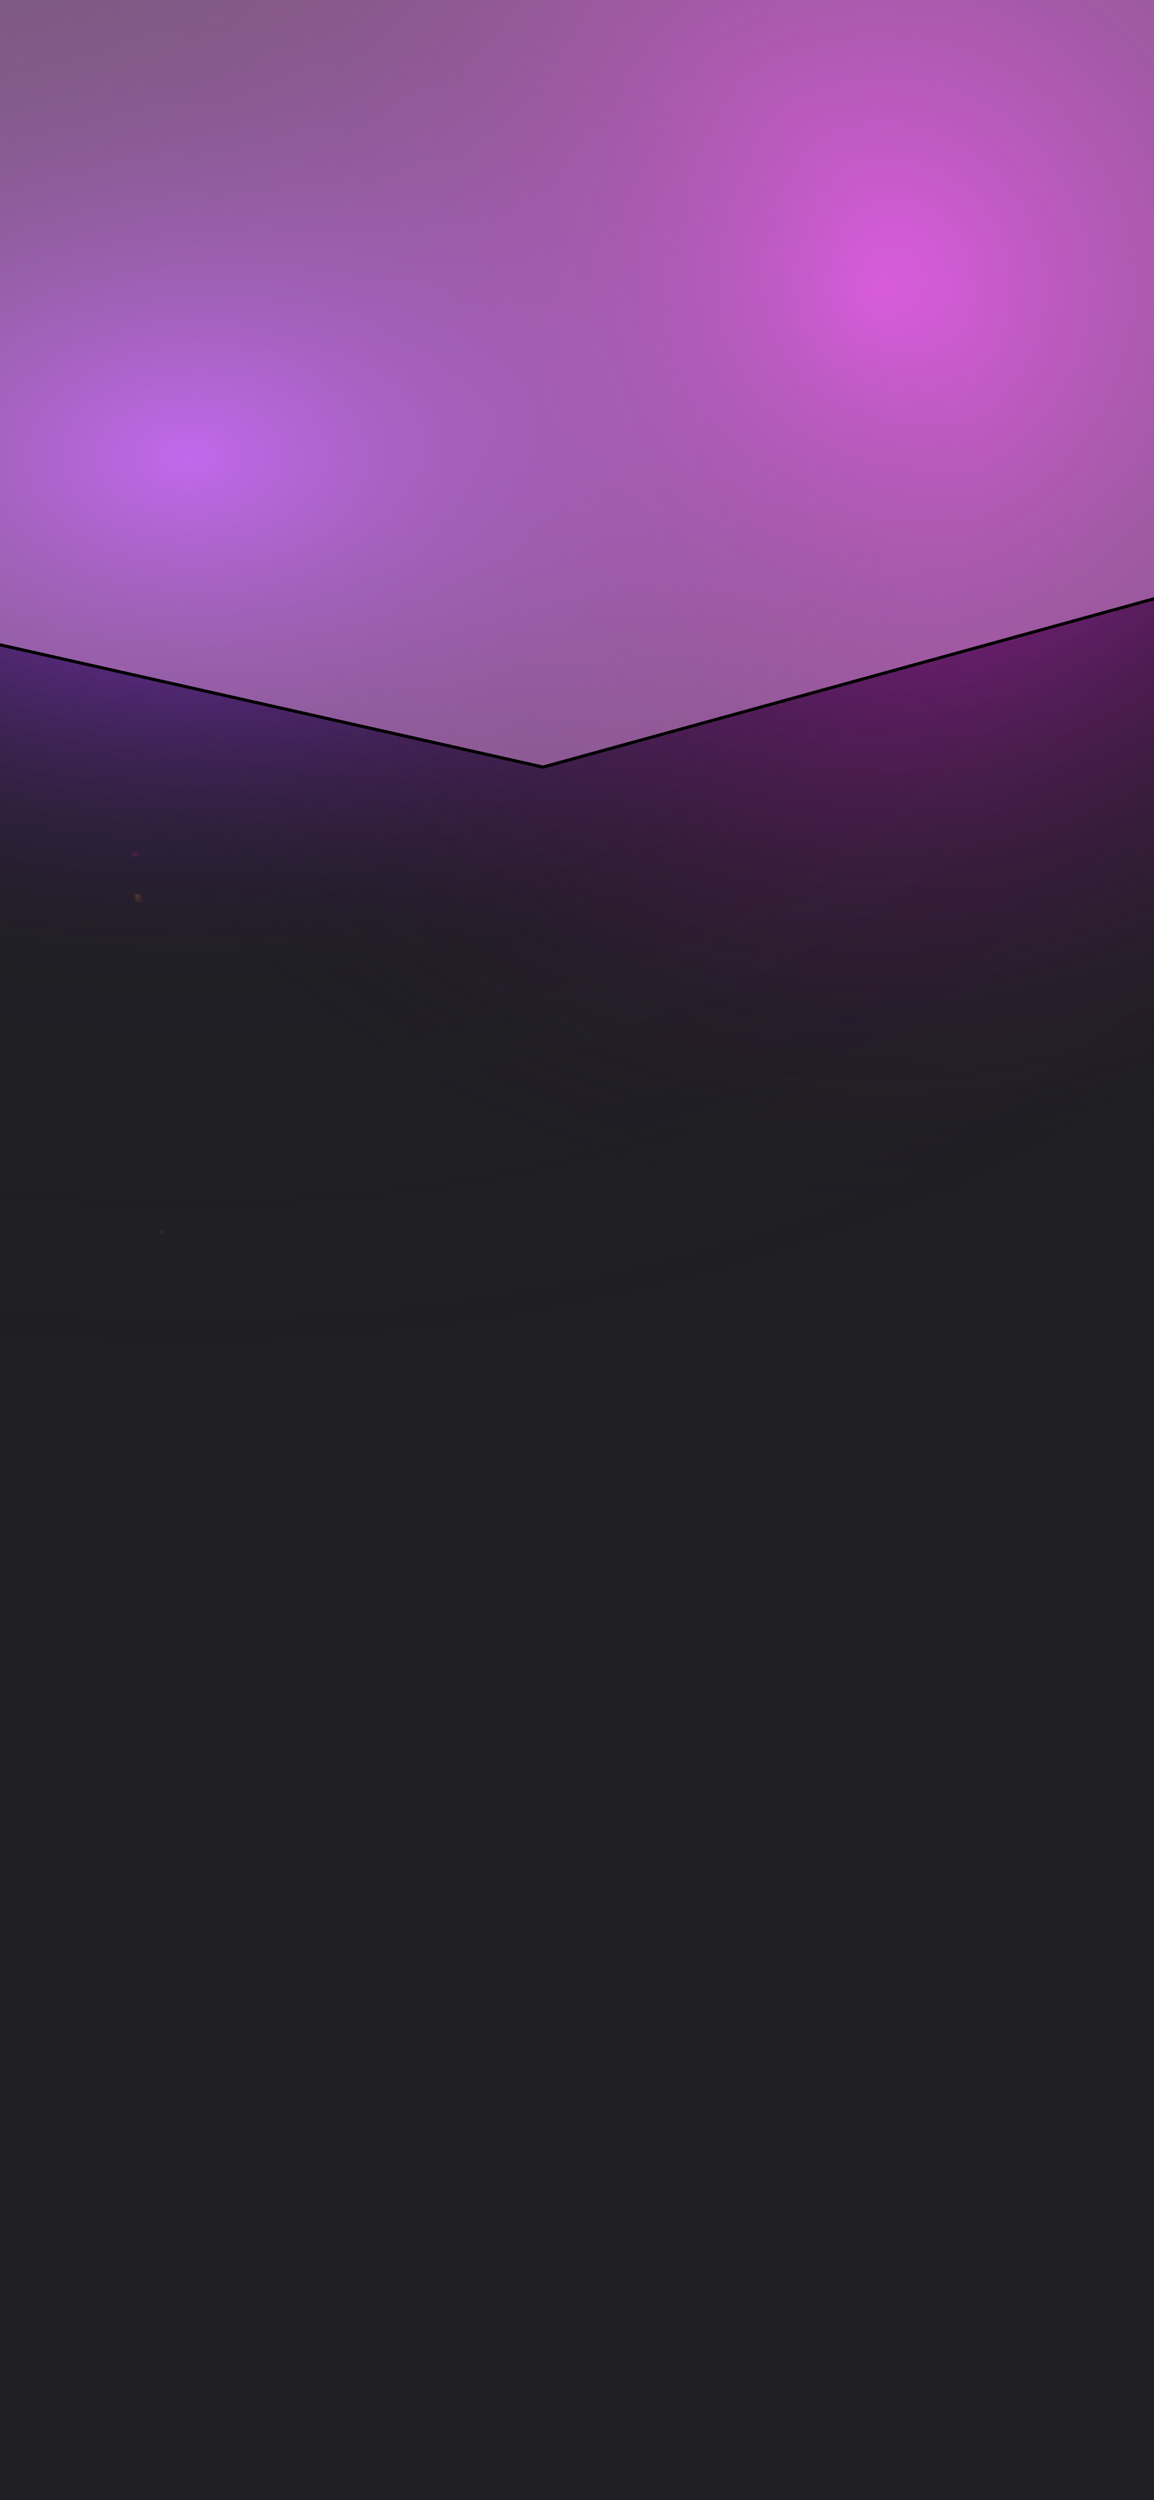 <svg width="375" height="812" viewBox="0 0 375 812" fill="none" xmlns="http://www.w3.org/2000/svg">
<g clip-path="url(#clip0_61385_181)">
<rect width="375" height="812" fill="#202024"/>
<circle cx="285" cy="94" r="300" transform="rotate(-180 285 94)" fill="url(#paint0_radial_61385_181)"/>
<path d="M-283 181.015C-283 8.978 -78.193 -140 178.268 -140C434.73 -140 703 -1.934 703 170.102C703 342.139 434.73 483 178.268 483C-78.193 483 -283 353.051 -283 181.015Z" fill="url(#paint1_radial_61385_181)"/>
<mask id="mask0_61385_181" style="mask-type:alpha" maskUnits="userSpaceOnUse" x="29" y="63" width="317" height="410">
<path d="M29.617 74.221L57.478 472.044L345.448 465.236L335.952 63.517L29.617 74.221Z" stroke="black"/>
</mask>
<g mask="url(#mask0_61385_181)">
<g style="mix-blend-mode:luminosity" opacity="0.4">
<path d="M-109.682 192.115L-249.298 226.371L-247.852 287.559L-106.773 315.18L32.844 280.923L31.397 219.736L-109.682 192.115Z" stroke="url(#paint2_linear_61385_181)" stroke-width="1.172"/>
<path d="M13.654 286.09L154.733 313.711L156.18 374.898L16.563 409.155L-124.516 381.534L-125.962 320.346L13.654 286.09Z" stroke="url(#paint3_linear_61385_181)" stroke-width="1.172"/>
<path d="M155.295 312.639L14.216 285.019L12.769 223.831L152.386 189.575L293.465 217.195L294.912 278.383L155.295 312.639Z" stroke="url(#paint4_linear_61385_181)" stroke-width="1.172"/>
<path d="M13.626 284.89L153.242 250.634L151.796 189.446L10.717 161.825L-128.9 196.082L-127.454 257.269L13.626 284.89Z" stroke="url(#paint5_linear_61385_181)" stroke-width="1.172"/>
</g>
</g>
<path d="M176.438 249.139L381.303 192.737L375.897 -35.94L168.595 -82.601L-36.27 -26.196L-30.864 202.48L176.438 249.139Z" fill="#D793D9" fill-opacity="0.51"/>
<path d="M176.438 249.139L381.303 192.737L375.897 -35.94L168.595 -82.601L-36.27 -26.196L-30.864 202.48L176.438 249.139Z" stroke="black"/>
<path d="M176.438 249.139L381.303 192.737L375.897 -35.94L168.595 -82.601L-36.27 -26.196L-30.864 202.48L176.438 249.139Z" stroke="black" stroke-opacity="0.2"/>
</g>
<defs>
<radialGradient id="paint0_radial_61385_181" cx="0" cy="0" r="1" gradientUnits="userSpaceOnUse" gradientTransform="translate(285 94) rotate(90) scale(300)">
<stop stop-color="#FB23FF"/>
<stop offset="1" stop-color="#121214" stop-opacity="0"/>
</radialGradient>
<radialGradient id="paint1_radial_61385_181" cx="0" cy="0" r="1" gradientUnits="userSpaceOnUse" gradientTransform="translate(62.039 147.134) rotate(-90) scale(311.5 464.364)">
<stop stop-color="#AA3DFF"/>
<stop offset="0.552" stop-color="#21162B" stop-opacity="0.099"/>
<stop offset="1" stop-color="#121214" stop-opacity="0"/>
</radialGradient>
<linearGradient id="paint2_linear_61385_181" x1="-109.629" y1="194.372" x2="-133.171" y2="312.273" gradientUnits="userSpaceOnUse">
<stop stop-color="#1F1439"/>
<stop offset="1" stop-color="#FF008E" stop-opacity="0"/>
</linearGradient>
<linearGradient id="paint3_linear_61385_181" x1="-125.008" y1="385.51" x2="-18.907" y2="209.226" gradientUnits="userSpaceOnUse">
<stop stop-color="#FF008E" stop-opacity="0"/>
<stop offset="1" stop-color="#FFA335" stop-opacity="0.797"/>
<stop offset="1" stop-color="#FFCD1E"/>
</linearGradient>
<linearGradient id="paint4_linear_61385_181" x1="293.957" y1="213.219" x2="187.856" y2="389.503" gradientUnits="userSpaceOnUse">
<stop stop-color="#FF008E" stop-opacity="0"/>
<stop offset="1" stop-color="#FFA335" stop-opacity="0.797"/>
<stop offset="1" stop-color="#FFCD1E"/>
</linearGradient>
<linearGradient id="paint5_linear_61385_181" x1="13.572" y1="282.633" x2="37.115" y2="164.732" gradientUnits="userSpaceOnUse">
<stop stop-color="#D3D9FC"/>
<stop offset="0" stop-color="#D800B9"/>
<stop offset="0.453" stop-color="#874975" stop-opacity="0.563"/>
<stop offset="1" stop-color="#FF008E" stop-opacity="0"/>
</linearGradient>
<clipPath id="clip0_61385_181">
<rect width="375" height="812" fill="white"/>
</clipPath>
</defs>
</svg>
